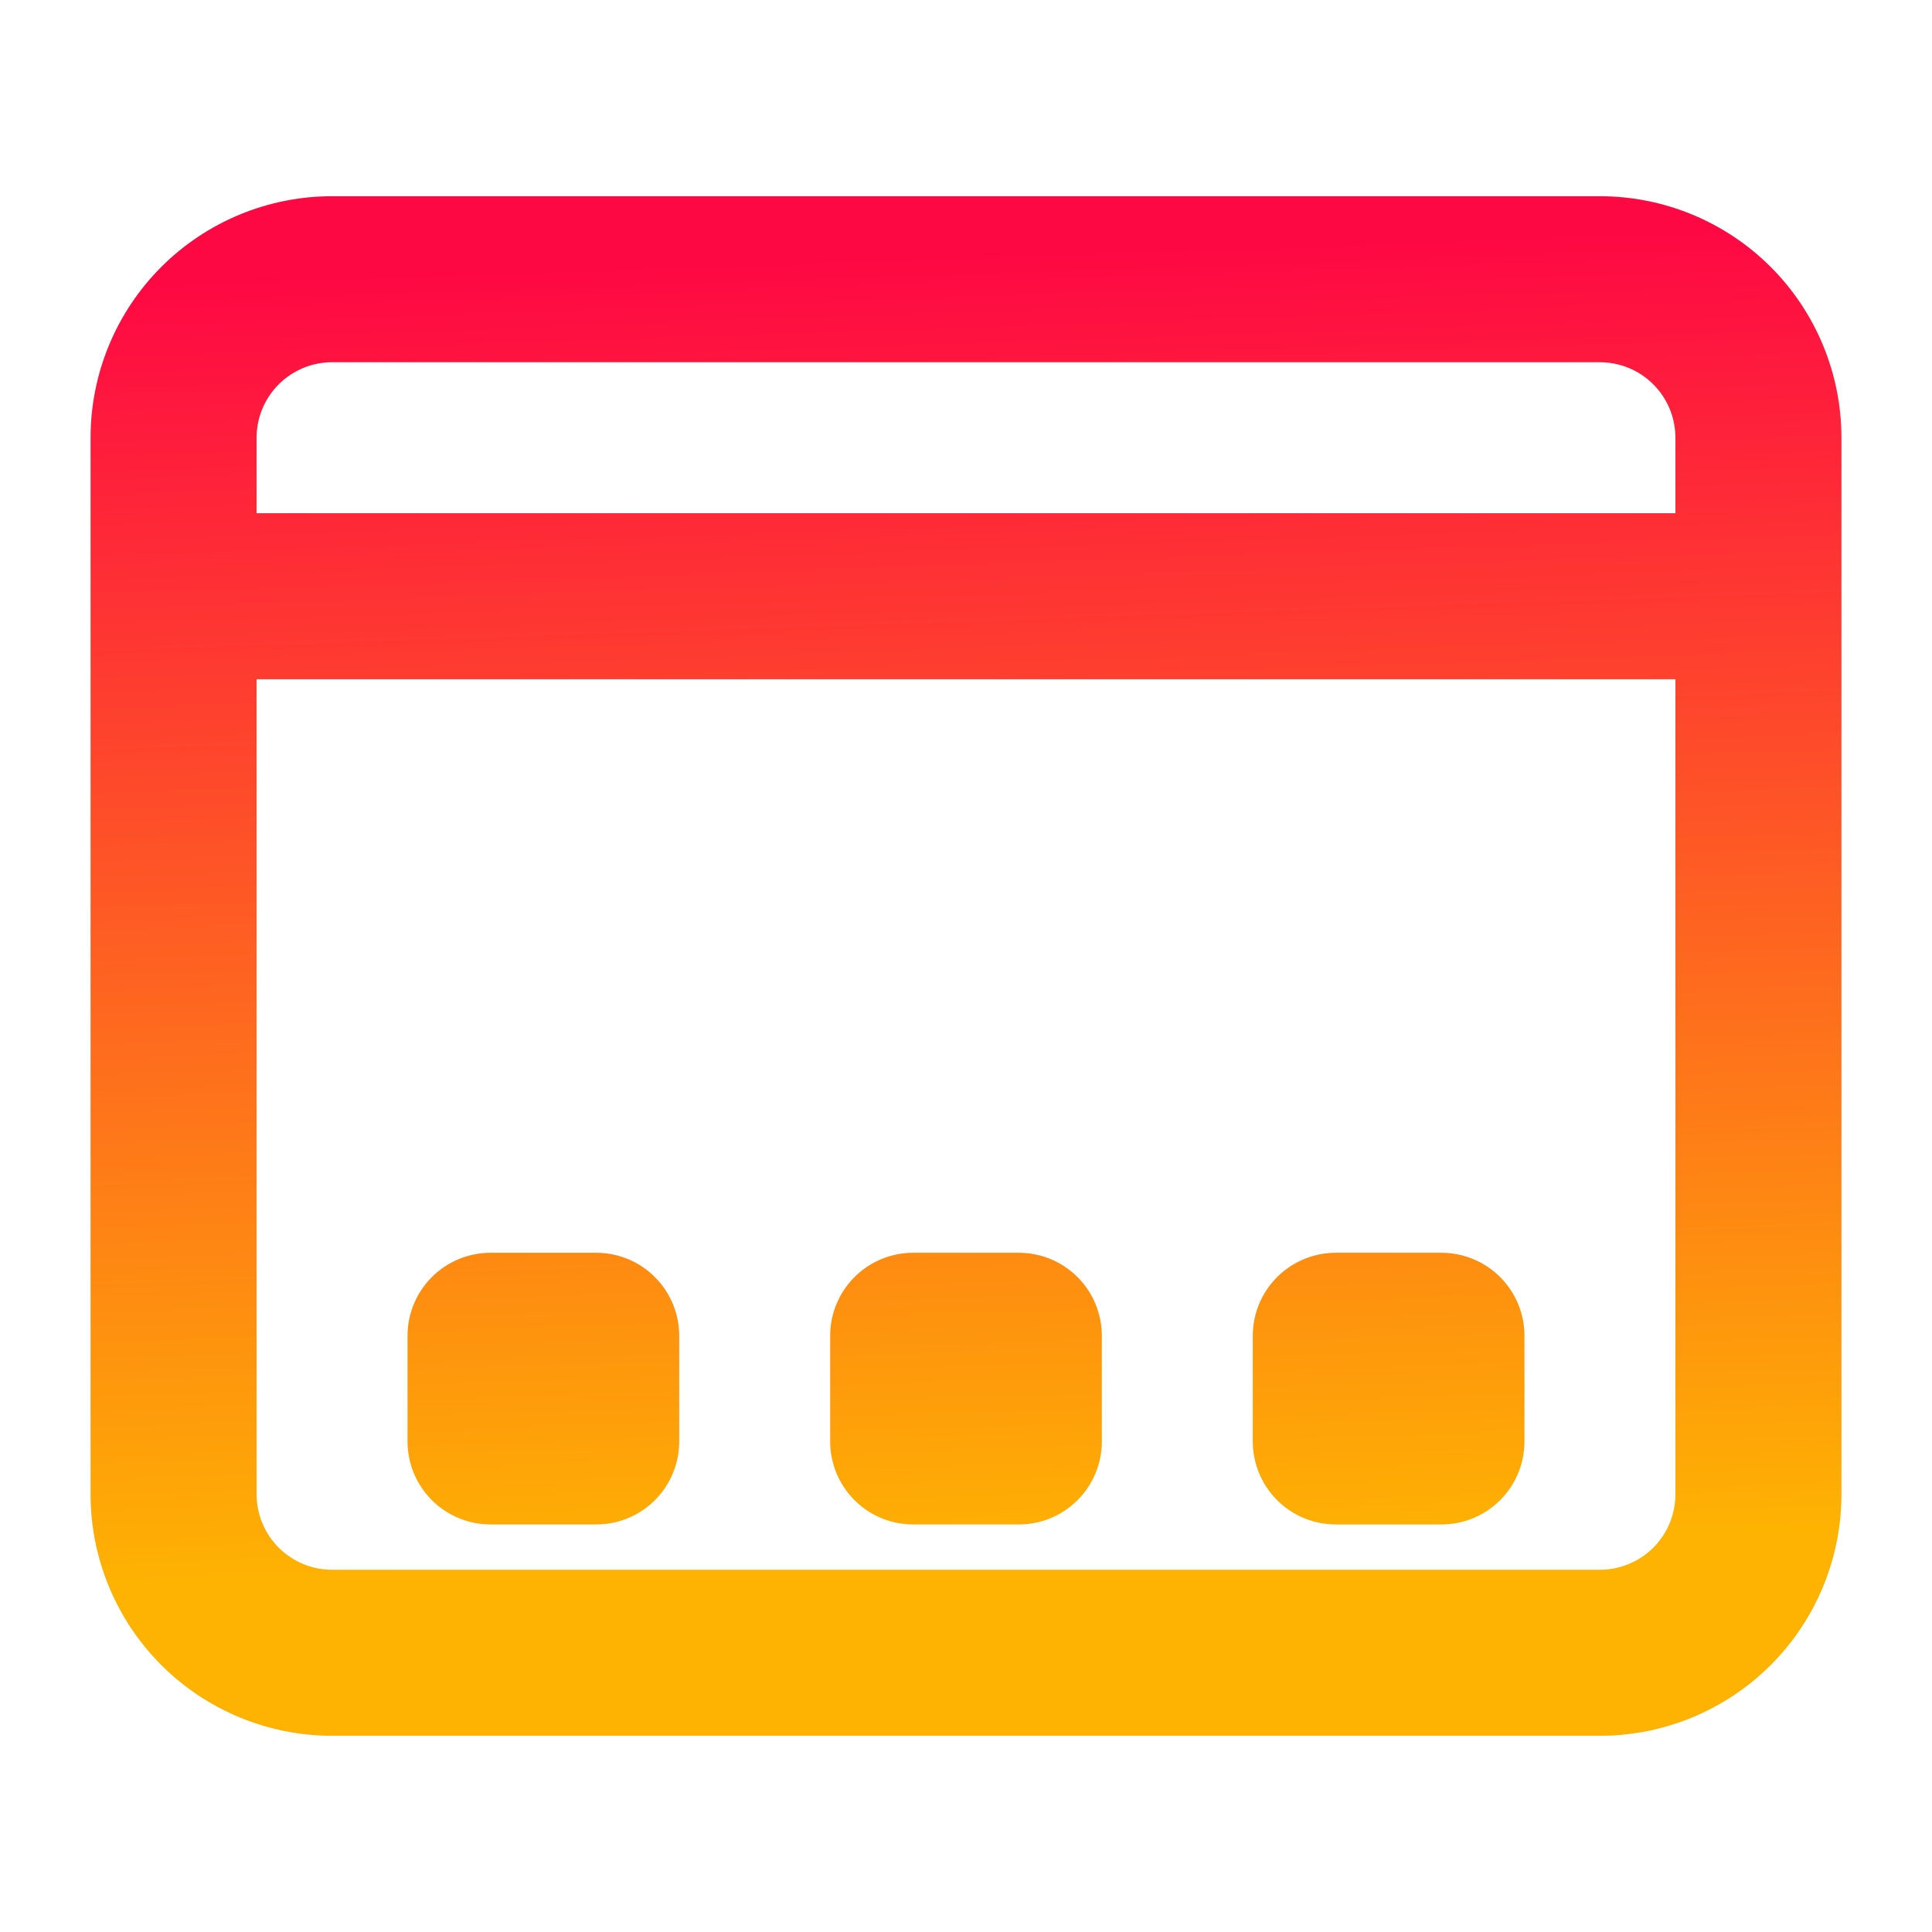 <svg width="128" height="128" viewBox="0 0 128 128" fill="none" xmlns="http://www.w3.org/2000/svg">
<path fill-rule="evenodd" clip-rule="evenodd" d="M115.899 19.101C113.274 16.475 109.713 15 106 15H22C18.287 15 14.726 16.475 12.101 19.101C9.475 21.726 8 25.287 8 29V99C8 102.713 9.475 106.274 12.101 108.899C14.726 111.525 18.287 113 22 113H106C109.713 113 113.274 111.525 115.899 108.899C118.525 106.274 120 102.713 120 99V29C120 25.287 118.525 21.726 115.899 19.101ZM106 106H22C20.143 106 18.363 105.262 17.05 103.95C15.738 102.637 15 100.857 15 99V43H113V99C113 100.857 112.262 102.637 110.95 103.95C109.637 105.262 107.857 106 106 106ZM17.05 24.05C18.363 22.738 20.143 22 22 22H106C107.857 22 109.637 22.738 110.95 24.05C112.262 25.363 113 27.143 113 29V36H15V29C15 27.143 15.738 25.363 17.05 24.05ZM30.025 86.025C30.681 85.369 31.572 85 32.5 85H39.5C40.428 85 41.319 85.369 41.975 86.025C42.631 86.681 43 87.572 43 88.5V95.5C43 96.428 42.631 97.319 41.975 97.975C41.319 98.631 40.428 99 39.5 99H32.5C31.572 99 30.681 98.631 30.025 97.975C29.369 97.319 29 96.428 29 95.5V88.5C29 87.572 29.369 86.681 30.025 86.025ZM58.025 86.025C57.369 86.681 57 87.572 57 88.5V95.5C57 96.428 57.369 97.319 58.025 97.975C58.681 98.631 59.572 99 60.5 99H67.5C68.428 99 69.319 98.631 69.975 97.975C70.631 97.319 71 96.428 71 95.5V88.5C71 87.572 70.631 86.681 69.975 86.025C69.319 85.369 68.428 85 67.5 85H60.5C59.572 85 58.681 85.369 58.025 86.025ZM86.025 86.025C86.681 85.369 87.572 85 88.5 85H95.5C96.428 85 97.319 85.369 97.975 86.025C98.631 86.681 99 87.572 99 88.5V95.5C99 96.428 98.631 97.319 97.975 97.975C97.319 98.631 96.428 99 95.5 99H88.5C87.572 99 86.681 98.631 86.025 97.975C85.369 97.319 85 96.428 85 95.5V88.5C85 87.572 85.369 86.681 86.025 86.025Z" fill="url(#paint0_linear_678_426)"/>
<path d="M115.899 19.101L114.485 20.515L114.485 20.515L115.899 19.101ZM12.101 19.101L13.515 20.515L13.515 20.515L12.101 19.101ZM12.101 108.899L13.515 107.485L13.515 107.485L12.101 108.899ZM115.899 108.899L114.485 107.485L114.485 107.485L115.899 108.899ZM17.05 103.95L15.636 105.364L15.636 105.364L17.05 103.95ZM15 43V41H13V43H15ZM113 43H115V41H113V43ZM17.05 24.05L15.636 22.636L15.636 22.636L17.05 24.05ZM110.95 24.05L112.364 22.636L112.364 22.636L110.95 24.05ZM113 36V38H115V36H113ZM15 36H13V38H15V36ZM30.025 86.025L31.439 87.439L31.439 87.439L30.025 86.025ZM30.025 97.975L31.439 96.561L31.439 96.561L30.025 97.975ZM106 17C109.183 17 112.235 18.264 114.485 20.515L117.314 17.686C114.313 14.686 110.243 13 106 13V17ZM22 17H106V13H22V17ZM13.515 20.515C15.765 18.264 18.817 17 22 17V13C17.756 13 13.687 14.686 10.686 17.686L13.515 20.515ZM10 29C10 25.817 11.264 22.765 13.515 20.515L10.686 17.686C7.686 20.687 6 24.756 6 29H10ZM10 99V29H6V99H10ZM13.515 107.485C11.264 105.235 10 102.183 10 99H6C6 103.243 7.686 107.313 10.686 110.314L13.515 107.485ZM22 111C18.817 111 15.765 109.736 13.515 107.485L10.686 110.314C13.687 113.314 17.756 115 22 115V111ZM106 111H22V115H106V111ZM114.485 107.485C112.235 109.736 109.183 111 106 111V115C110.243 115 114.313 113.314 117.314 110.314L114.485 107.485ZM118 99C118 102.183 116.736 105.235 114.485 107.485L117.314 110.314C120.314 107.313 122 103.243 122 99H118ZM118 29V99H122V29H118ZM114.485 20.515C116.736 22.765 118 25.817 118 29H122C122 24.756 120.314 20.687 117.314 17.686L114.485 20.515ZM22 108H106V104H22V108ZM15.636 105.364C17.324 107.052 19.613 108 22 108V104C20.674 104 19.402 103.473 18.465 102.536L15.636 105.364ZM13 99C13 101.387 13.948 103.676 15.636 105.364L18.465 102.536C17.527 101.598 17 100.326 17 99H13ZM13 43V99H17V43H13ZM113 41H15V45H113V41ZM115 99V43H111V99H115ZM112.364 105.364C114.052 103.676 115 101.387 115 99H111C111 100.326 110.473 101.598 109.536 102.536L112.364 105.364ZM106 108C108.387 108 110.676 107.052 112.364 105.364L109.536 102.536C108.598 103.473 107.326 104 106 104V108ZM22 20C19.613 20 17.324 20.948 15.636 22.636L18.465 25.465C19.402 24.527 20.674 24 22 24V20ZM106 20H22V24H106V20ZM112.364 22.636C110.676 20.948 108.387 20 106 20V24C107.326 24 108.598 24.527 109.536 25.465L112.364 22.636ZM115 29C115 26.613 114.052 24.324 112.364 22.636L109.536 25.465C110.473 26.402 111 27.674 111 29H115ZM115 36V29H111V36H115ZM15 38H113V34H15V38ZM13 29V36H17V29H13ZM15.636 22.636C13.948 24.324 13 26.613 13 29H17C17 27.674 17.527 26.402 18.465 25.465L15.636 22.636ZM32.5 83C31.041 83 29.642 83.579 28.611 84.611L31.439 87.439C31.721 87.158 32.102 87 32.5 87V83ZM39.5 83H32.5V87H39.5V83ZM43.389 84.611C42.358 83.579 40.959 83 39.5 83V87C39.898 87 40.279 87.158 40.561 87.439L43.389 84.611ZM45 88.5C45 87.041 44.42 85.642 43.389 84.611L40.561 87.439C40.842 87.721 41 88.102 41 88.5H45ZM45 95.5V88.5H41V95.5H45ZM43.389 99.389C44.42 98.358 45 96.959 45 95.5H41C41 95.898 40.842 96.279 40.561 96.561L43.389 99.389ZM39.5 101C40.959 101 42.358 100.421 43.389 99.389L40.561 96.561C40.279 96.842 39.898 97 39.5 97V101ZM32.5 101H39.5V97H32.5V101ZM28.611 99.389C29.642 100.421 31.041 101 32.5 101V97C32.102 97 31.721 96.842 31.439 96.561L28.611 99.389ZM27 95.5C27 96.959 27.579 98.358 28.611 99.389L31.439 96.561C31.158 96.279 31 95.898 31 95.5H27ZM27 88.5V95.5H31V88.5H27ZM28.611 84.611C27.579 85.642 27 87.041 27 88.5H31C31 88.102 31.158 87.721 31.439 87.439L28.611 84.611ZM59 88.5C59 88.102 59.158 87.721 59.439 87.439L56.611 84.611C55.58 85.642 55 87.041 55 88.5H59ZM59 95.5V88.5H55V95.5H59ZM59.439 96.561C59.158 96.279 59 95.898 59 95.5H55C55 96.959 55.58 98.358 56.611 99.389L59.439 96.561ZM60.5 97C60.102 97 59.721 96.842 59.439 96.561L56.611 99.389C57.642 100.421 59.041 101 60.5 101V97ZM67.5 97H60.5V101H67.5V97ZM68.561 96.561C68.279 96.842 67.898 97 67.5 97V101C68.959 101 70.358 100.421 71.389 99.389L68.561 96.561ZM69 95.5C69 95.898 68.842 96.279 68.561 96.561L71.389 99.389C72.421 98.358 73 96.959 73 95.5H69ZM69 88.5V95.5H73V88.5H69ZM68.561 87.439C68.842 87.721 69 88.102 69 88.5H73C73 87.041 72.421 85.642 71.389 84.611L68.561 87.439ZM67.5 87C67.898 87 68.279 87.158 68.561 87.439L71.389 84.611C70.358 83.579 68.959 83 67.5 83V87ZM60.5 87H67.5V83H60.5V87ZM59.439 87.439C59.721 87.158 60.102 87 60.5 87V83C59.041 83 57.642 83.579 56.611 84.611L59.439 87.439ZM88.5 83C87.041 83 85.642 83.579 84.611 84.611L87.439 87.439C87.721 87.158 88.102 87 88.5 87V83ZM95.5 83H88.5V87H95.5V83ZM99.389 84.611C98.358 83.579 96.959 83 95.5 83V87C95.898 87 96.279 87.158 96.561 87.439L99.389 84.611ZM101 88.5C101 87.041 100.421 85.642 99.389 84.611L96.561 87.439C96.842 87.721 97 88.102 97 88.5H101ZM101 95.5V88.5H97V95.5H101ZM99.389 99.389C100.421 98.358 101 96.959 101 95.5H97C97 95.898 96.842 96.279 96.561 96.561L99.389 99.389ZM95.5 101C96.959 101 98.358 100.421 99.389 99.389L96.561 96.561C96.279 96.842 95.898 97 95.5 97V101ZM88.5 101H95.5V97H88.5V101ZM84.611 99.389C85.642 100.421 87.041 101 88.5 101V97C88.102 97 87.721 96.842 87.439 96.561L84.611 99.389ZM83 95.5C83 96.959 83.579 98.358 84.611 99.389L87.439 96.561C87.158 96.279 87 95.898 87 95.5H83ZM83 88.5V95.5H87V88.5H83ZM84.611 84.611C83.579 85.642 83 87.041 83 88.5H87C87 88.102 87.158 87.721 87.439 87.439L84.611 84.611Z" fill="url(#paint1_linear_678_426)"/>
<defs>
<linearGradient id="paint0_linear_678_426" x1="61.5" y1="17" x2="64.434" y2="103.417" gradientUnits="userSpaceOnUse">
<stop stop-color="#FE0844"/>
<stop offset="1" stop-color="#FEB302"/>
</linearGradient>
<linearGradient id="paint1_linear_678_426" x1="61.5" y1="17" x2="64.434" y2="103.417" gradientUnits="userSpaceOnUse">
<stop stop-color="#FE0844"/>
<stop offset="1" stop-color="#FEB302"/>
</linearGradient>
</defs>
</svg>
